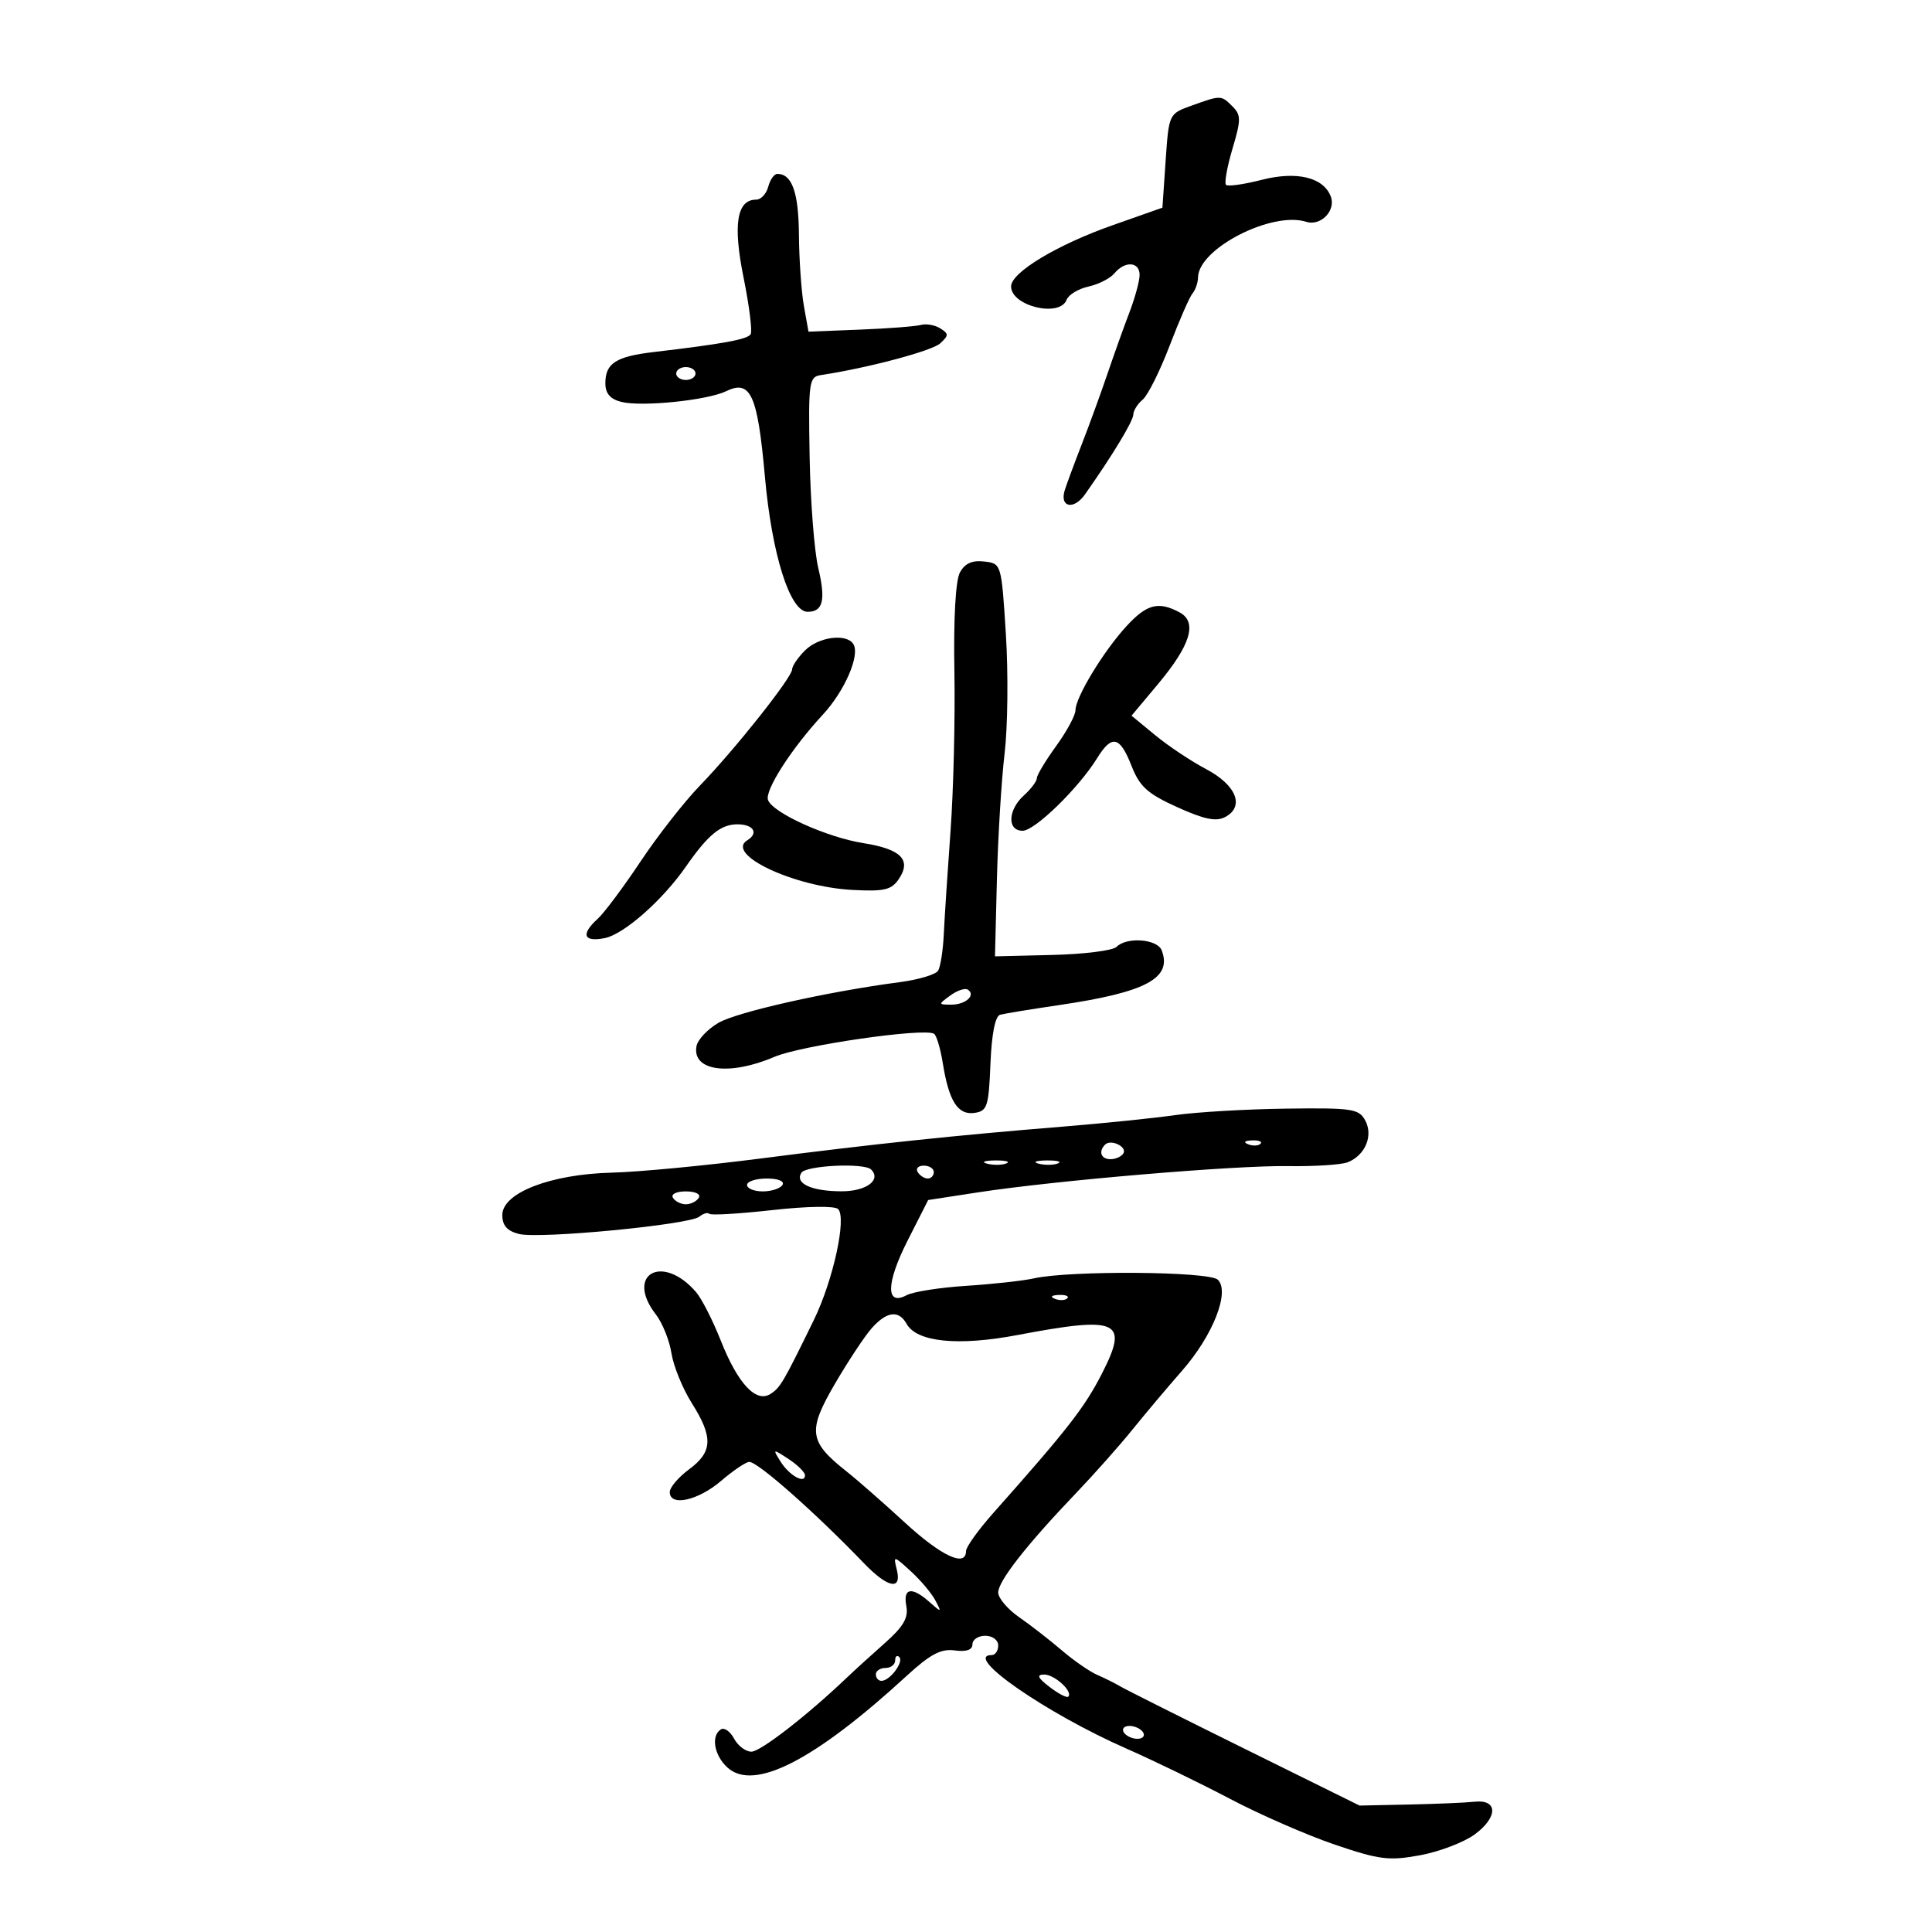 <svg xmlns="http://www.w3.org/2000/svg" width="300" height="300" viewBox="0 0 300 300" version="1.1">
	<path d="M 185 16.411 C 181.510 17.665, 181.499 17.690, 181 24.958 L 180.500 32.247 172.791 34.964 C 164.110 38.022, 157 42.307, 157 44.479 C 157 47.522, 164.546 49.346, 165.615 46.561 C 165.919 45.770, 167.448 44.841, 169.014 44.497 C 170.580 44.153, 172.398 43.225, 173.053 42.436 C 174.702 40.450, 177.009 40.636, 176.956 42.750 C 176.932 43.712, 176.223 46.300, 175.380 48.500 C 174.537 50.700, 173.007 54.975, 171.980 58 C 170.953 61.025, 169.149 65.975, 167.972 69 C 166.795 72.025, 165.605 75.237, 165.329 76.137 C 164.514 78.789, 166.738 79.236, 168.475 76.771 C 172.738 70.721, 175.965 65.390, 175.982 64.372 C 175.992 63.752, 176.648 62.707, 177.440 62.050 C 178.232 61.392, 180.114 57.625, 181.621 53.677 C 183.128 49.730, 184.730 46.072, 185.181 45.550 C 185.631 45.027, 186.014 43.902, 186.032 43.050 C 186.123 38.591, 197.501 32.755, 202.815 34.441 C 205.086 35.162, 207.481 32.697, 206.640 30.504 C 205.497 27.526, 201.351 26.532, 195.901 27.929 C 193.140 28.636, 190.653 28.986, 190.373 28.706 C 190.093 28.426, 190.543 25.909, 191.374 23.112 C 192.722 18.574, 192.721 17.864, 191.371 16.514 C 189.614 14.757, 189.600 14.757, 185 16.411 M 119.290 29 C 119.002 30.100, 118.160 31, 117.419 31 C 114.408 31, 113.787 34.844, 115.462 43.110 C 116.349 47.488, 116.843 51.444, 116.560 51.902 C 116.066 52.701, 112.271 53.398, 101.500 54.665 C 95.636 55.355, 94 56.413, 94 59.514 C 94 61.094, 94.751 61.972, 96.472 62.404 C 99.665 63.205, 109.838 62.165, 112.780 60.737 C 116.556 58.903, 117.641 61.304, 118.773 74 C 119.853 86.111, 122.660 95, 125.405 95 C 127.805 95, 128.245 93.193, 127.060 88.203 C 126.446 85.616, 125.844 77.883, 125.722 71.018 C 125.512 59.217, 125.609 58.520, 127.500 58.236 C 134.711 57.151, 144.735 54.485, 146 53.315 C 147.333 52.082, 147.333 51.823, 146 50.987 C 145.175 50.469, 143.825 50.230, 143 50.456 C 142.175 50.682, 137.909 51.009, 133.520 51.183 L 125.540 51.500 124.827 47.500 C 124.436 45.300, 124.089 40.328, 124.058 36.450 C 124.004 29.870, 122.986 27, 120.706 27 C 120.215 27, 119.577 27.900, 119.290 29 M 105 58 C 105 58.550, 105.675 59, 106.500 59 C 107.325 59, 108 58.550, 108 58 C 108 57.450, 107.325 57, 106.500 57 C 105.675 57, 105 57.450, 105 58 M 149.047 88.913 C 148.381 90.156, 148.052 96.102, 148.197 104.223 C 148.328 111.525, 148.060 122.675, 147.600 129 C 147.140 135.325, 146.668 142.558, 146.550 145.073 C 146.433 147.589, 146.035 150.134, 145.667 150.730 C 145.299 151.325, 142.636 152.123, 139.749 152.503 C 128.508 153.980, 114.457 157.133, 111.553 158.829 C 109.877 159.808, 108.348 161.430, 108.155 162.434 C 107.410 166.304, 113.238 167.113, 120.241 164.111 C 124.381 162.336, 143.492 159.568, 145.032 160.520 C 145.420 160.759, 146.036 162.822, 146.400 165.103 C 147.344 171, 148.733 173.179, 151.318 172.811 C 153.301 172.528, 153.527 171.834, 153.795 165.201 C 153.982 160.577, 154.531 157.781, 155.295 157.571 C 155.958 157.389, 160.100 156.710, 164.500 156.062 C 177.956 154.081, 182.048 151.895, 180.389 147.572 C 179.709 145.799, 174.964 145.436, 173.365 147.035 C 172.796 147.604, 168.318 148.167, 163.415 148.285 L 154.500 148.500 154.801 136.500 C 154.967 129.900, 155.504 121.125, 155.994 117 C 156.484 112.875, 156.574 104.550, 156.193 98.500 C 155.501 87.509, 155.498 87.500, 152.817 87.190 C 150.937 86.973, 149.809 87.488, 149.047 88.913 M 174.903 97.250 C 171.345 101.126, 167 108.288, 167 110.278 C 167 111.060, 165.650 113.564, 164 115.841 C 162.350 118.119, 161 120.367, 161 120.836 C 161 121.306, 160.100 122.505, 159 123.500 C 156.487 125.774, 156.365 129, 158.792 129 C 160.686 129, 167.482 122.382, 170.346 117.750 C 172.651 114.022, 173.881 114.288, 175.696 118.909 C 176.970 122.151, 178.182 123.247, 182.809 125.341 C 187.004 127.239, 188.849 127.616, 190.254 126.864 C 193.307 125.230, 191.979 121.903, 187.285 119.427 C 184.967 118.204, 181.413 115.837, 179.387 114.167 L 175.704 111.131 179.785 106.257 C 184.901 100.146, 185.973 96.591, 183.154 95.082 C 179.878 93.329, 178.066 93.805, 174.903 97.250 M 125 101 C 123.900 102.100, 123 103.420, 123 103.934 C 123 105.180, 114.119 116.376, 108.669 122 C 106.271 124.475, 102.131 129.768, 99.469 133.762 C 96.808 137.757, 93.813 141.764, 92.815 142.667 C 90.141 145.088, 90.597 146.331, 93.917 145.667 C 96.884 145.073, 102.879 139.789, 106.500 134.575 C 109.938 129.625, 111.915 128, 114.500 128 C 116.999 128, 117.847 129.358, 116.044 130.473 C 112.532 132.643, 123.231 137.702, 132.358 138.188 C 137.312 138.452, 138.425 138.190, 139.568 136.494 C 141.570 133.523, 139.918 131.846, 134.080 130.924 C 128.408 130.027, 120.032 126.246, 119.260 124.234 C 118.700 122.776, 122.899 116.226, 127.743 111 C 131.157 107.318, 133.578 101.743, 132.512 100.020 C 131.458 98.313, 127.121 98.879, 125 101 M 147.548 154.589 C 145.664 155.966, 145.669 156, 147.750 156 C 149.978 156, 151.597 154.487, 150.255 153.658 C 149.828 153.394, 148.609 153.812, 147.548 154.589 M 182.500 173.152 C 179.200 173.624, 171.325 174.431, 165 174.944 C 148.264 176.304, 135.510 177.650, 118 179.906 C 109.475 181.004, 99.125 181.987, 95 182.089 C 85.491 182.326, 78 185.225, 78 188.668 C 78 190.303, 78.745 191.149, 80.595 191.613 C 83.785 192.414, 107.083 190.176, 108.592 188.924 C 109.193 188.425, 109.892 188.226, 110.147 188.480 C 110.401 188.734, 114.806 188.474, 119.935 187.901 C 125.304 187.302, 129.634 187.234, 130.140 187.740 C 131.502 189.102, 129.368 198.844, 126.359 205 C 121.610 214.718, 121.159 215.484, 119.626 216.458 C 117.389 217.878, 114.562 214.836, 111.924 208.171 C 110.689 205.052, 108.969 201.671, 108.101 200.657 C 102.897 194.582, 96.992 197.846, 101.847 204.115 C 102.863 205.427, 103.952 208.139, 104.267 210.143 C 104.582 212.146, 106.001 215.625, 107.420 217.873 C 110.767 223.175, 110.675 225.441, 107 228.158 C 105.350 229.378, 104 230.966, 104 231.688 C 104 233.977, 108.373 233.027, 111.962 229.959 C 113.866 228.332, 115.841 227, 116.350 227 C 117.686 227, 126.591 234.872, 134.166 242.750 C 137.855 246.586, 140.064 247.020, 139.258 243.750 C 138.707 241.514, 138.721 241.516, 141.444 244 C 142.951 245.375, 144.658 247.400, 145.237 248.500 C 146.252 250.425, 146.217 250.434, 144.317 248.750 C 141.575 246.319, 140.194 246.565, 140.734 249.389 C 141.082 251.209, 140.287 252.578, 137.394 255.139 C 135.305 256.988, 132.654 259.400, 131.502 260.500 C 125.372 266.352, 118.091 272, 116.677 272 C 115.794 272, 114.582 271.087, 113.985 269.972 C 113.388 268.857, 112.472 268.208, 111.950 268.531 C 110.359 269.514, 110.886 272.587, 112.969 274.472 C 117.077 278.190, 126.465 273.379, 140.817 260.200 C 144.453 256.861, 146.115 255.984, 148.250 256.276 C 150.058 256.524, 151 256.199, 151 255.327 C 151 254.597, 151.900 254, 153 254 C 154.111 254, 155 254.667, 155 255.500 C 155 256.325, 154.550 257, 154 257 C 149.417 257, 162.415 266.027, 174.907 271.519 C 179.104 273.364, 186.354 276.881, 191.019 279.335 C 195.683 281.788, 203.006 284.986, 207.292 286.441 C 214.211 288.789, 215.696 288.973, 220.535 288.078 C 223.533 287.524, 227.353 286.059, 229.025 284.823 C 232.626 282.161, 232.595 279.373, 228.969 279.771 C 227.611 279.920, 223.038 280.116, 218.806 280.205 L 211.112 280.368 193.306 271.569 C 183.513 266.730, 174.825 262.371, 174 261.883 C 173.175 261.395, 171.537 260.576, 170.361 260.065 C 169.185 259.553, 166.710 257.838, 164.861 256.253 C 163.012 254.669, 160.037 252.358, 158.250 251.118 C 156.463 249.878, 155 248.153, 155 247.285 C 155 245.515, 159.419 239.872, 167.076 231.864 C 169.897 228.914, 173.839 224.475, 175.835 222 C 177.832 219.525, 181.297 215.412, 183.536 212.860 C 188.342 207.383, 191.013 200.609, 189.112 198.720 C 187.791 197.407, 166.120 197.249, 160.500 198.512 C 158.850 198.882, 154.149 199.400, 150.053 199.663 C 145.958 199.925, 141.789 200.578, 140.789 201.113 C 137.509 202.868, 137.573 199.252, 140.938 192.622 L 144.127 186.340 151.813 185.158 C 163.832 183.309, 191.672 180.948, 199.977 181.072 C 204.115 181.134, 208.300 180.865, 209.278 180.475 C 211.991 179.391, 213.264 176.362, 212 174 C 211.020 172.168, 209.988 172.012, 199.715 172.147 C 193.547 172.228, 185.800 172.680, 182.500 173.152 M 171.598 177.736 C 170.525 178.809, 170.968 180, 172.441 180 C 173.234 180, 174.131 179.597, 174.435 179.105 C 175.071 178.075, 172.499 176.834, 171.598 177.736 M 193.813 177.683 C 194.534 177.972, 195.397 177.936, 195.729 177.604 C 196.061 177.272, 195.471 177.036, 194.417 177.079 C 193.252 177.127, 193.015 177.364, 193.813 177.683 M 153.269 180.693 C 154.242 180.947, 155.592 180.930, 156.269 180.656 C 156.946 180.382, 156.150 180.175, 154.500 180.195 C 152.850 180.215, 152.296 180.439, 153.269 180.693 M 161.269 180.693 C 162.242 180.947, 163.592 180.930, 164.269 180.656 C 164.946 180.382, 164.150 180.175, 162.500 180.195 C 160.850 180.215, 160.296 180.439, 161.269 180.693 M 124.431 182.112 C 123.404 183.774, 125.984 184.967, 130.643 184.985 C 134.495 184.999, 136.902 183.235, 135.264 181.598 C 134.201 180.535, 125.140 180.965, 124.431 182.112 M 142.500 182 C 142.840 182.550, 143.541 183, 144.059 183 C 144.577 183, 145 182.550, 145 182 C 145 181.450, 144.298 181, 143.441 181 C 142.584 181, 142.160 181.450, 142.500 182 M 116 184 C 116 184.550, 117.098 185, 118.441 185 C 119.784 185, 121.160 184.550, 121.500 184 C 121.861 183.417, 120.844 183, 119.059 183 C 117.377 183, 116 183.450, 116 184 M 104.500 186 C 104.840 186.550, 105.740 187, 106.500 187 C 107.260 187, 108.160 186.550, 108.500 186 C 108.852 185.431, 107.991 185, 106.500 185 C 105.009 185, 104.148 185.431, 104.500 186 M 163.813 201.683 C 164.534 201.972, 165.397 201.936, 165.729 201.604 C 166.061 201.272, 165.471 201.036, 164.417 201.079 C 163.252 201.127, 163.015 201.364, 163.813 201.683 M 135.354 206.250 C 134.257 207.488, 131.673 211.397, 129.611 214.937 C 125.379 222.204, 125.601 223.855, 131.428 228.465 C 133.118 229.801, 137.200 233.379, 140.500 236.416 C 146.163 241.628, 150 243.420, 150 240.854 C 150 240.223, 151.912 237.555, 154.250 234.924 C 165.737 221.995, 168.410 218.565, 171.100 213.304 C 175.320 205.053, 173.728 204.324, 158 207.303 C 148.771 209.051, 142.366 208.405, 140.777 205.566 C 139.553 203.379, 137.691 203.614, 135.354 206.250 M 121.190 226.932 C 122.548 229.107, 125 230.491, 125 229.084 C 125 228.614, 123.858 227.481, 122.461 226.567 C 119.987 224.945, 119.955 224.954, 121.190 226.932 M 139 257.833 C 139 258.475, 138.325 259, 137.500 259 C 136.675 259, 136 259.450, 136 260 C 136 260.550, 136.395 261, 136.878 261 C 138.179 261, 140.387 258.053, 139.643 257.309 C 139.289 256.956, 139 257.192, 139 257.833 M 162.985 261.954 C 164.352 263.004, 165.653 263.680, 165.878 263.456 C 166.660 262.673, 163.741 260, 162.128 260.022 C 160.914 260.039, 161.133 260.531, 162.985 261.954 M 174.500 269 C 174.840 269.550, 175.793 270, 176.618 270 C 177.443 270, 177.840 269.550, 177.500 269 C 177.160 268.450, 176.207 268, 175.382 268 C 174.557 268, 174.160 268.450, 174.500 269" stroke="none" fill="black" fill-rule="evenodd"/>
</svg>